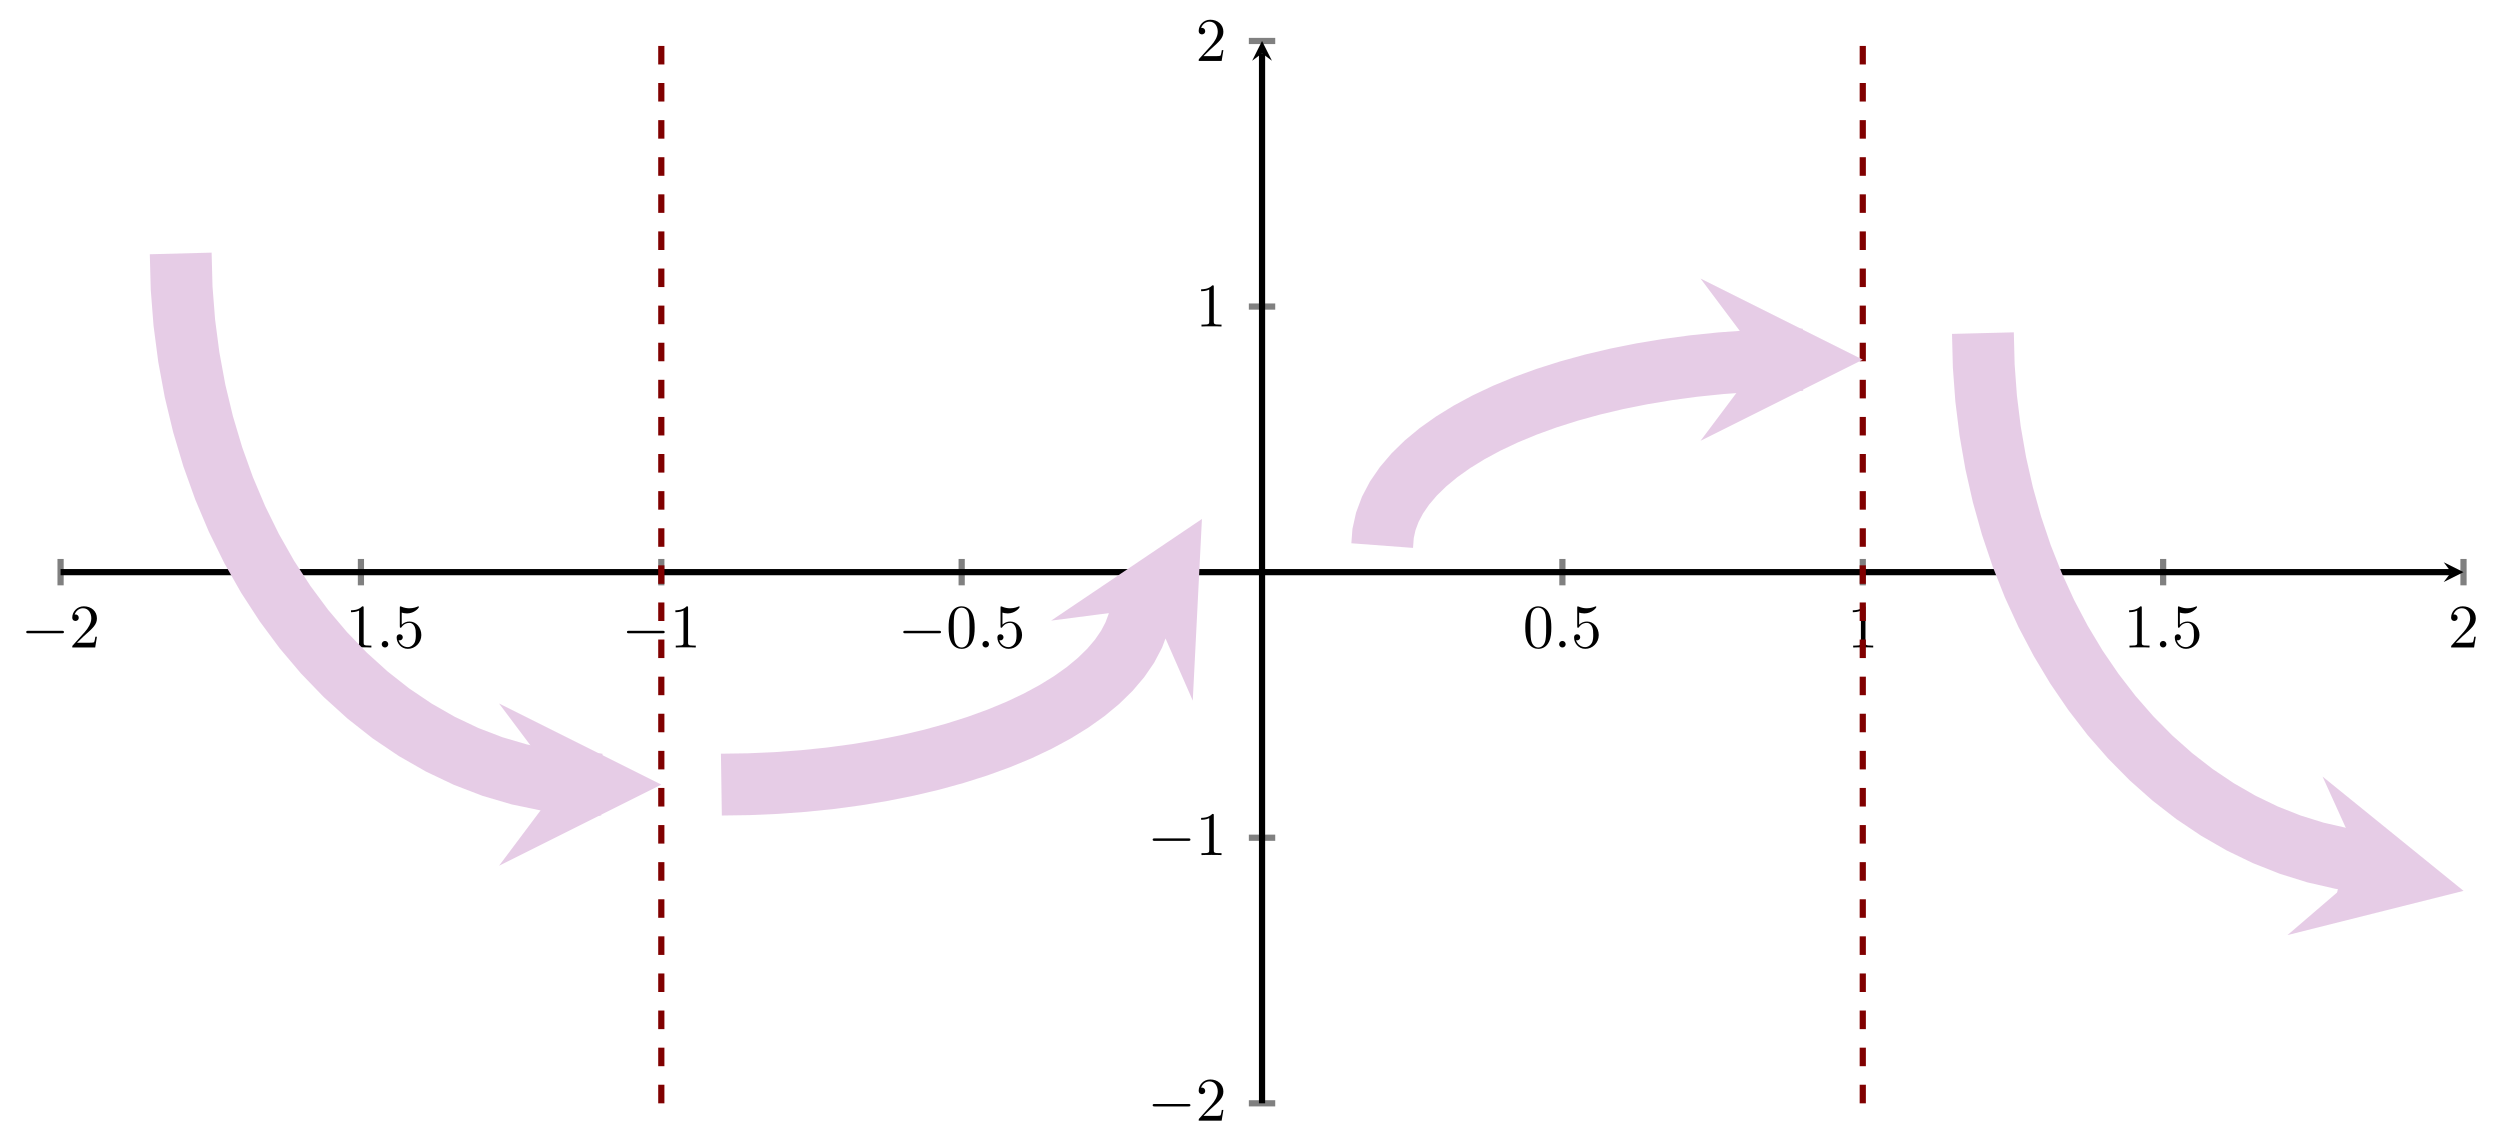 <?xml version="1.0" encoding="UTF-8" standalone="no"?>
<!DOCTYPE svg PUBLIC "-//W3C//DTD SVG 1.1//EN" "http://www.w3.org/Graphics/SVG/1.1/DTD/svg11.dtd">
<svg xmlns="http://www.w3.org/2000/svg" xmlns:xlink="http://www.w3.org/1999/xlink" version="1.1" width="402.809pt" height="184.79pt" viewBox="0 0 402.809 184.79">
<path transform="matrix(1,0,0,-1,9.759,177.77)" stroke-width="1" stroke-linecap="butt" stroke-miterlimit="10" stroke-linejoin="miter" fill="none" stroke="#808080" d="M 0 83.458 L 0 87.71 M 48.396 83.458 L 48.396 87.71 M 96.793 83.458 L 96.793 87.71 M 145.189 83.458 L 145.189 87.71 M 241.981 83.458 L 241.981 87.71 M 290.378 83.458 L 290.378 87.71 M 338.774 83.458 L 338.774 87.71 M 387.17 83.458 L 387.17 87.71 "/>
<path transform="matrix(1,0,0,-1,9.759,177.77)" stroke-width="1" stroke-linecap="butt" stroke-miterlimit="10" stroke-linejoin="miter" fill="none" stroke="#808080" d="M 191.459 0 L 195.711 0 M 191.459 42.792 L 195.711 42.792 M 191.459 128.376 L 195.711 128.376 M 191.459 171.168 L 195.711 171.168 "/>
<path transform="matrix(1,0,0,-1,9.759,177.77)" stroke-width="1" stroke-linecap="butt" stroke-miterlimit="10" stroke-linejoin="miter" fill="none" stroke="#000000" d="M 0 85.584 L 385.178 85.584 "/>
<path transform="matrix(1,0,0,-1,394.937,92.186)" d="M 1.993 0 L -1.196 1.594 L 0 0 L -1.196 -1.594 "/>
<path transform="matrix(1,0,0,-1,9.759,177.77)" stroke-width="1" stroke-linecap="butt" stroke-miterlimit="10" stroke-linejoin="miter" fill="none" stroke="#000000" d="M 193.585 0 L 193.585 169.176 "/>
<path transform="matrix(0,-1,-1,-0,203.344,8.594)" d="M 1.993 0 L -1.196 1.594 L 0 0 L -1.196 -1.594 "/>
<symbol id="font_0_1">
<path d="M .576 0 C .593 0 .611 0 .611 .02 C .611 .04 .593 .04 .576 .04 L .035 .04 C .018 .04 0 .04 0 .02 C 0 0 .018 0 .035 0 L .576 0 Z "/>
</symbol>
<use xlink:href="#font_0_1" transform="matrix(9.963,0,0,-9.963,4.221,102.036)"/>
<symbol id="font_1_3">
<path d="M .077 .077 L .183 .18 C .339 .318 .399 .372 .399 .472 C .399 .586 .309 .666 .187 .666 C .074 .666 0 .574 0 .485 C 0 .429 .05 .429 .053 .429 C .07 .429 .105 .441 .105 .482 C .105 .508 .087 .534 .052 .534 C .044 .534 .042 .534 .039 .533 C .062 .598 .116 .635 .174 .635 C .265 .635 .308 .554 .308 .472 C .308 .392 .258 .313 .203 .251 L .011 .037 C 0 .026 0 .024 0 0 L .371 0 L .399 .174 L .374 .174 C .369 .144 .362 .1 .352 .085 C .345 .077 .279 .077 .257 .077 L .077 .077 Z "/>
</symbol>
<use xlink:href="#font_1_3" transform="matrix(9.963,0,0,-9.963,11.641,104.327)"/>
<use xlink:href="#font_0_1" transform="matrix(9.963,0,0,-9.963,48.743,102.036)"/>
<symbol id="font_1_2">
<path d="M .205 .64 C .205 .664 .205 .666 .182 .666 C .12 .602 .032 .602 0 .602 L 0 .571 C .02 .571 .079 .571 .131 .597 L .131 .079 C .131 .043 .128 .031 .038 .031 L .006 .031 L .006 0 C .041 .003 .128 .003 .168 .003 C .208 .003 .295 .003 .33 0 L .33 .031 L .298 .031 C .208 .031 .205 .042 .205 .079 L .205 .64 Z "/>
</symbol>
<use xlink:href="#font_1_2" transform="matrix(9.963,0,0,-9.963,56.551,104.327)"/>
<symbol id="font_2_1">
<path d="M .106 .053 C .106 .082 .082 .106 .053 .106 C .024 .106 0 .082 0 .053 C 0 .024 .024 0 .053 0 C .082 0 .106 .024 .106 .053 Z "/>
</symbol>
<use xlink:href="#font_2_1" transform="matrix(9.963,0,0,-9.963,61.503,104.327)"/>
<symbol id="font_1_4">
<path d="M .399 .223 C .399 .342 .317 .442 .209 .442 C .161 .442 .118 .426 .082 .391 L .082 .586 C .102 .58 .135 .573 .167 .573 C .29 .573 .36 .664 .36 .677 C .36 .683 .357 .688 .35 .688 C .349 .688 .347 .688 .342 .685 C .322 .676 .273 .656 .206 .656 C .166 .656 .12 .663 .073 .684 C .065 .687 .063 .687 .061 .687 C .051 .687 .051 .679 .051 .663 L .051 .367 C .051 .349 .051 .341 .065 .341 C .072 .341 .074 .344 .078 .35 C .089 .366 .126 .42 .207 .42 C .259 .42 .284 .374 .292 .356 C .308 .319 .31 .28 .31 .23 C .31 .195 .31 .135 .286 .093 C .262 .054 .225 .028 .179 .028 C .106 .028 .049 .081 .032 .14 C .035 .139 .038 .138 .049 .138 C .082 .138 .099 .163 .099 .187 C .099 .211 .082 .236 .049 .236 C .035 .236 0 .229 0 .183 C 0 .097 .069 0 .181 0 C .297 0 .399 .096 .399 .223 Z "/>
</symbol>
<use xlink:href="#font_1_4" transform="matrix(9.963,0,0,-9.963,63.911,104.546)"/>
<use xlink:href="#font_0_1" transform="matrix(9.963,0,0,-9.963,101.013,102.036)"/>
<use xlink:href="#font_1_2" transform="matrix(9.963,0,0,-9.963,108.821,104.327)"/>
<use xlink:href="#font_0_1" transform="matrix(9.963,0,0,-9.963,145.534,102.036)"/>
<symbol id="font_1_1">
<path d="M .421 .342 C .421 .422 .416 .502 .381 .576 C .335 .672 .253 .688 .211 .688 C .151 .688 .078 .662 .037 .569 C .005 .5 0 .422 0 .342 C 0 .267 .004 .177 .045 .101 C .088 .02 .161 0 .21 0 C .264 0 .34 .021 .384 .116 C .416 .185 .421 .263 .421 .342 M .21 .022 C .171 .022 .112 .047 .094 .143 C .083 .203 .083 .295 .083 .354 C .083 .418 .083 .484 .091 .538 C .11 .657 .185 .666 .21 .666 C .243 .666 .309 .648 .328 .549 C .338 .493 .338 .417 .338 .354 C .338 .279 .338 .211 .327 .147 C .312 .052 .255 .022 .21 .022 Z "/>
</symbol>
<use xlink:href="#font_1_1" transform="matrix(9.963,0,0,-9.963,152.845,104.546)"/>
<use xlink:href="#font_2_1" transform="matrix(9.963,0,0,-9.963,158.294,104.327)"/>
<use xlink:href="#font_1_4" transform="matrix(9.963,0,0,-9.963,160.702,104.546)"/>
<use xlink:href="#font_1_1" transform="matrix(9.963,0,0,-9.963,245.761,104.546)"/>
<use xlink:href="#font_2_1" transform="matrix(9.963,0,0,-9.963,251.211,104.327)"/>
<use xlink:href="#font_1_4" transform="matrix(9.963,0,0,-9.963,253.619,104.546)"/>
<use xlink:href="#font_1_2" transform="matrix(9.963,0,0,-9.963,298.529,104.327)"/>
<use xlink:href="#font_1_2" transform="matrix(9.963,0,0,-9.963,343.051,104.327)"/>
<use xlink:href="#font_2_1" transform="matrix(9.963,0,0,-9.963,348.002,104.327)"/>
<use xlink:href="#font_1_4" transform="matrix(9.963,0,0,-9.963,350.41,104.546)"/>
<use xlink:href="#font_1_3" transform="matrix(9.963,0,0,-9.963,394.932,104.327)"/>
<use xlink:href="#font_0_1" transform="matrix(9.963,0,0,-9.963,185.72,178.274)"/>
<use xlink:href="#font_1_3" transform="matrix(9.963,0,0,-9.963,193.139,180.565)"/>
<use xlink:href="#font_0_1" transform="matrix(9.963,0,0,-9.963,185.72,135.483)"/>
<use xlink:href="#font_1_2" transform="matrix(9.963,0,0,-9.963,193.528,137.774)"/>
<use xlink:href="#font_1_2" transform="matrix(9.963,0,0,-9.963,193.528,52.606)"/>
<use xlink:href="#font_1_3" transform="matrix(9.963,0,0,-9.963,193.139,9.814)"/>
<clipPath id="cp3">
<path transform="matrix(1,0,0,-1,9.759,177.77)" d="M 0 0 L 387.17 0 L 387.17 171.168 L 0 171.168 Z "/>
</clipPath>
<g clip-path="url(#cp3)">
<path transform="matrix(1,0,0,-1,9.759,177.77)" stroke-width="1" stroke-linecap="butt" stroke-dasharray="2.989,2.989" stroke-miterlimit="10" stroke-linejoin="miter" fill="none" stroke="#800000" d="M 96.793 0 L 96.793 171.168 "/>
<path transform="matrix(1,0,0,-1,9.759,177.77)" stroke-width="1" stroke-linecap="butt" stroke-dasharray="2.989,2.989" stroke-miterlimit="10" stroke-linejoin="miter" fill="none" stroke="#800000" d="M 290.378 0 L 290.378 171.168 "/>
<path transform="matrix(1,0,0,-1,9.759,177.77)" stroke-width="9.963" stroke-linecap="butt" stroke-miterlimit="10" stroke-linejoin="miter" fill="none" stroke="#e6cce6" d="M 19.358 136.935 L 19.506 131.337 L 19.941 125.765 L 20.662 120.24 L 21.667 114.784 L 22.956 109.425 L 24.519 104.185 L 26.348 99.084 L 28.436 94.142 L 30.779 89.389 L 33.362 84.837 L 36.175 80.506 L 39.204 76.418 L 42.441 72.592 L 45.869 69.039 L 49.473 65.776 L 53.236 62.816 L 57.148 60.179 L 61.186 57.869 L 65.335 55.895 L 69.577 54.266 L 73.896 52.997 L 78.271 52.086 L 82.682 51.537 L 87.113 51.35 "/>
<path transform="matrix(1,0,0,-1,9.759,177.77)" stroke-width="9.963" stroke-linecap="butt" stroke-miterlimit="10" stroke-linejoin="miter" fill="none" stroke="#e6cce6" d="M 106.472 51.35 L 110.903 51.416 L 115.314 51.608 L 119.689 51.927 L 124.008 52.371 L 128.25 52.941 L 132.399 53.632 L 136.437 54.441 L 140.349 55.363 L 144.112 56.4 L 147.716 57.541 L 151.144 58.785 L 154.381 60.124 L 157.41 61.555 L 160.223 63.071 L 162.806 64.664 L 165.149 66.328 L 167.237 68.057 L 169.066 69.843 L 170.629 71.677 L 171.918 73.552 L 172.923 75.462 L 173.645 77.396 L 174.079 79.346 L 174.227 81.305 "/>
<path transform="matrix(1,0,0,-1,9.759,177.77)" stroke-width="9.963" stroke-linecap="butt" stroke-miterlimit="10" stroke-linejoin="miter" fill="none" stroke="#e6cce6" d="M 212.944 89.863 L 213.091 91.822 L 213.526 93.773 L 214.247 95.707 L 215.252 97.616 L 216.541 99.492 L 218.104 101.326 L 219.933 103.111 L 222.021 104.841 L 224.364 106.504 L 226.947 108.097 L 229.76 109.613 L 232.789 111.044 L 236.026 112.383 L 239.454 113.627 L 243.058 114.769 L 246.821 115.805 L 250.733 116.728 L 254.771 117.536 L 258.92 118.227 L 263.162 118.797 L 267.481 119.241 L 271.856 119.56 L 276.267 119.752 L 280.698 119.818 "/>
<path transform="matrix(1,0,0,-1,9.759,177.77)" stroke-width="9.963" stroke-linecap="butt" stroke-miterlimit="10" stroke-linejoin="miter" fill="none" stroke="#e6cce6" d="M 309.736 124.097 L 309.87 118.81 L 310.255 113.545 L 310.901 108.319 L 311.799 103.153 L 312.949 98.067 L 314.346 93.08 L 315.983 88.212 L 317.856 83.482 L 319.955 78.904 L 322.275 74.503 L 324.805 70.288 L 327.54 66.281 L 330.461 62.492 L 333.564 58.943 L 336.835 55.636 L 340.261 52.596 L 343.828 49.827 L 347.526 47.343 L 351.336 45.151 L 355.246 43.26 L 359.243 41.679 L 363.308 40.412 L 367.429 39.467 L 371.587 38.841 "/>
<path transform="matrix(1,0,0,-1,9.759,177.77)" stroke-width="9.963" stroke-linecap="butt" stroke-miterlimit="10" stroke-linejoin="miter" fill="none" stroke="#e6cce6" d="M 87.113 51.35 L 80.453 51.35 "/>
<path transform="matrix(1,0,0,-1,90.212,126.42)" d="M 16.339 0 L -9.803 13.071 L 0 0 L -9.803 -13.071 " fill="#e6cce6"/>
<path transform="matrix(1,0,0,-1,9.759,177.77)" stroke-width="9.963" stroke-linecap="butt" stroke-miterlimit="10" stroke-linejoin="miter" fill="none" stroke="#e6cce6" d="M 280.698 119.818 L 274.038 119.818 "/>
<path transform="matrix(1,0,0,-1,283.797,57.952)" d="M 16.339 0 L -9.803 13.071 L 0 0 L -9.803 -13.071 " fill="#e6cce6"/>
<path transform="matrix(1,0,0,-1,9.759,177.77)" stroke-width="9.963" stroke-linecap="butt" stroke-miterlimit="10" stroke-linejoin="miter" fill="none" stroke="#e6cce6" d="M 174.227 77.026 L 175.845 79.887 "/>
<path transform="matrix(.493,-.873,-.873,-.493,185.604,97.883)" d="M 16.339 0 L -9.803 13.071 L 0 0 L -9.803 -13.071 " fill="#e6cce6"/>
<path transform="matrix(1,0,0,-1,9.759,177.77)" stroke-width="9.963" stroke-linecap="butt" stroke-miterlimit="10" stroke-linejoin="miter" fill="none" stroke="#e6cce6" d="M 367.812 38.513 L 371.213 37.761 "/>
<path transform="matrix(.977,.216,.216,-.977,380.972,140.009)" d="M 16.339 0 L -9.803 13.071 L 0 0 L -9.803 -13.071 " fill="#e6cce6"/>
</g>
</svg>
